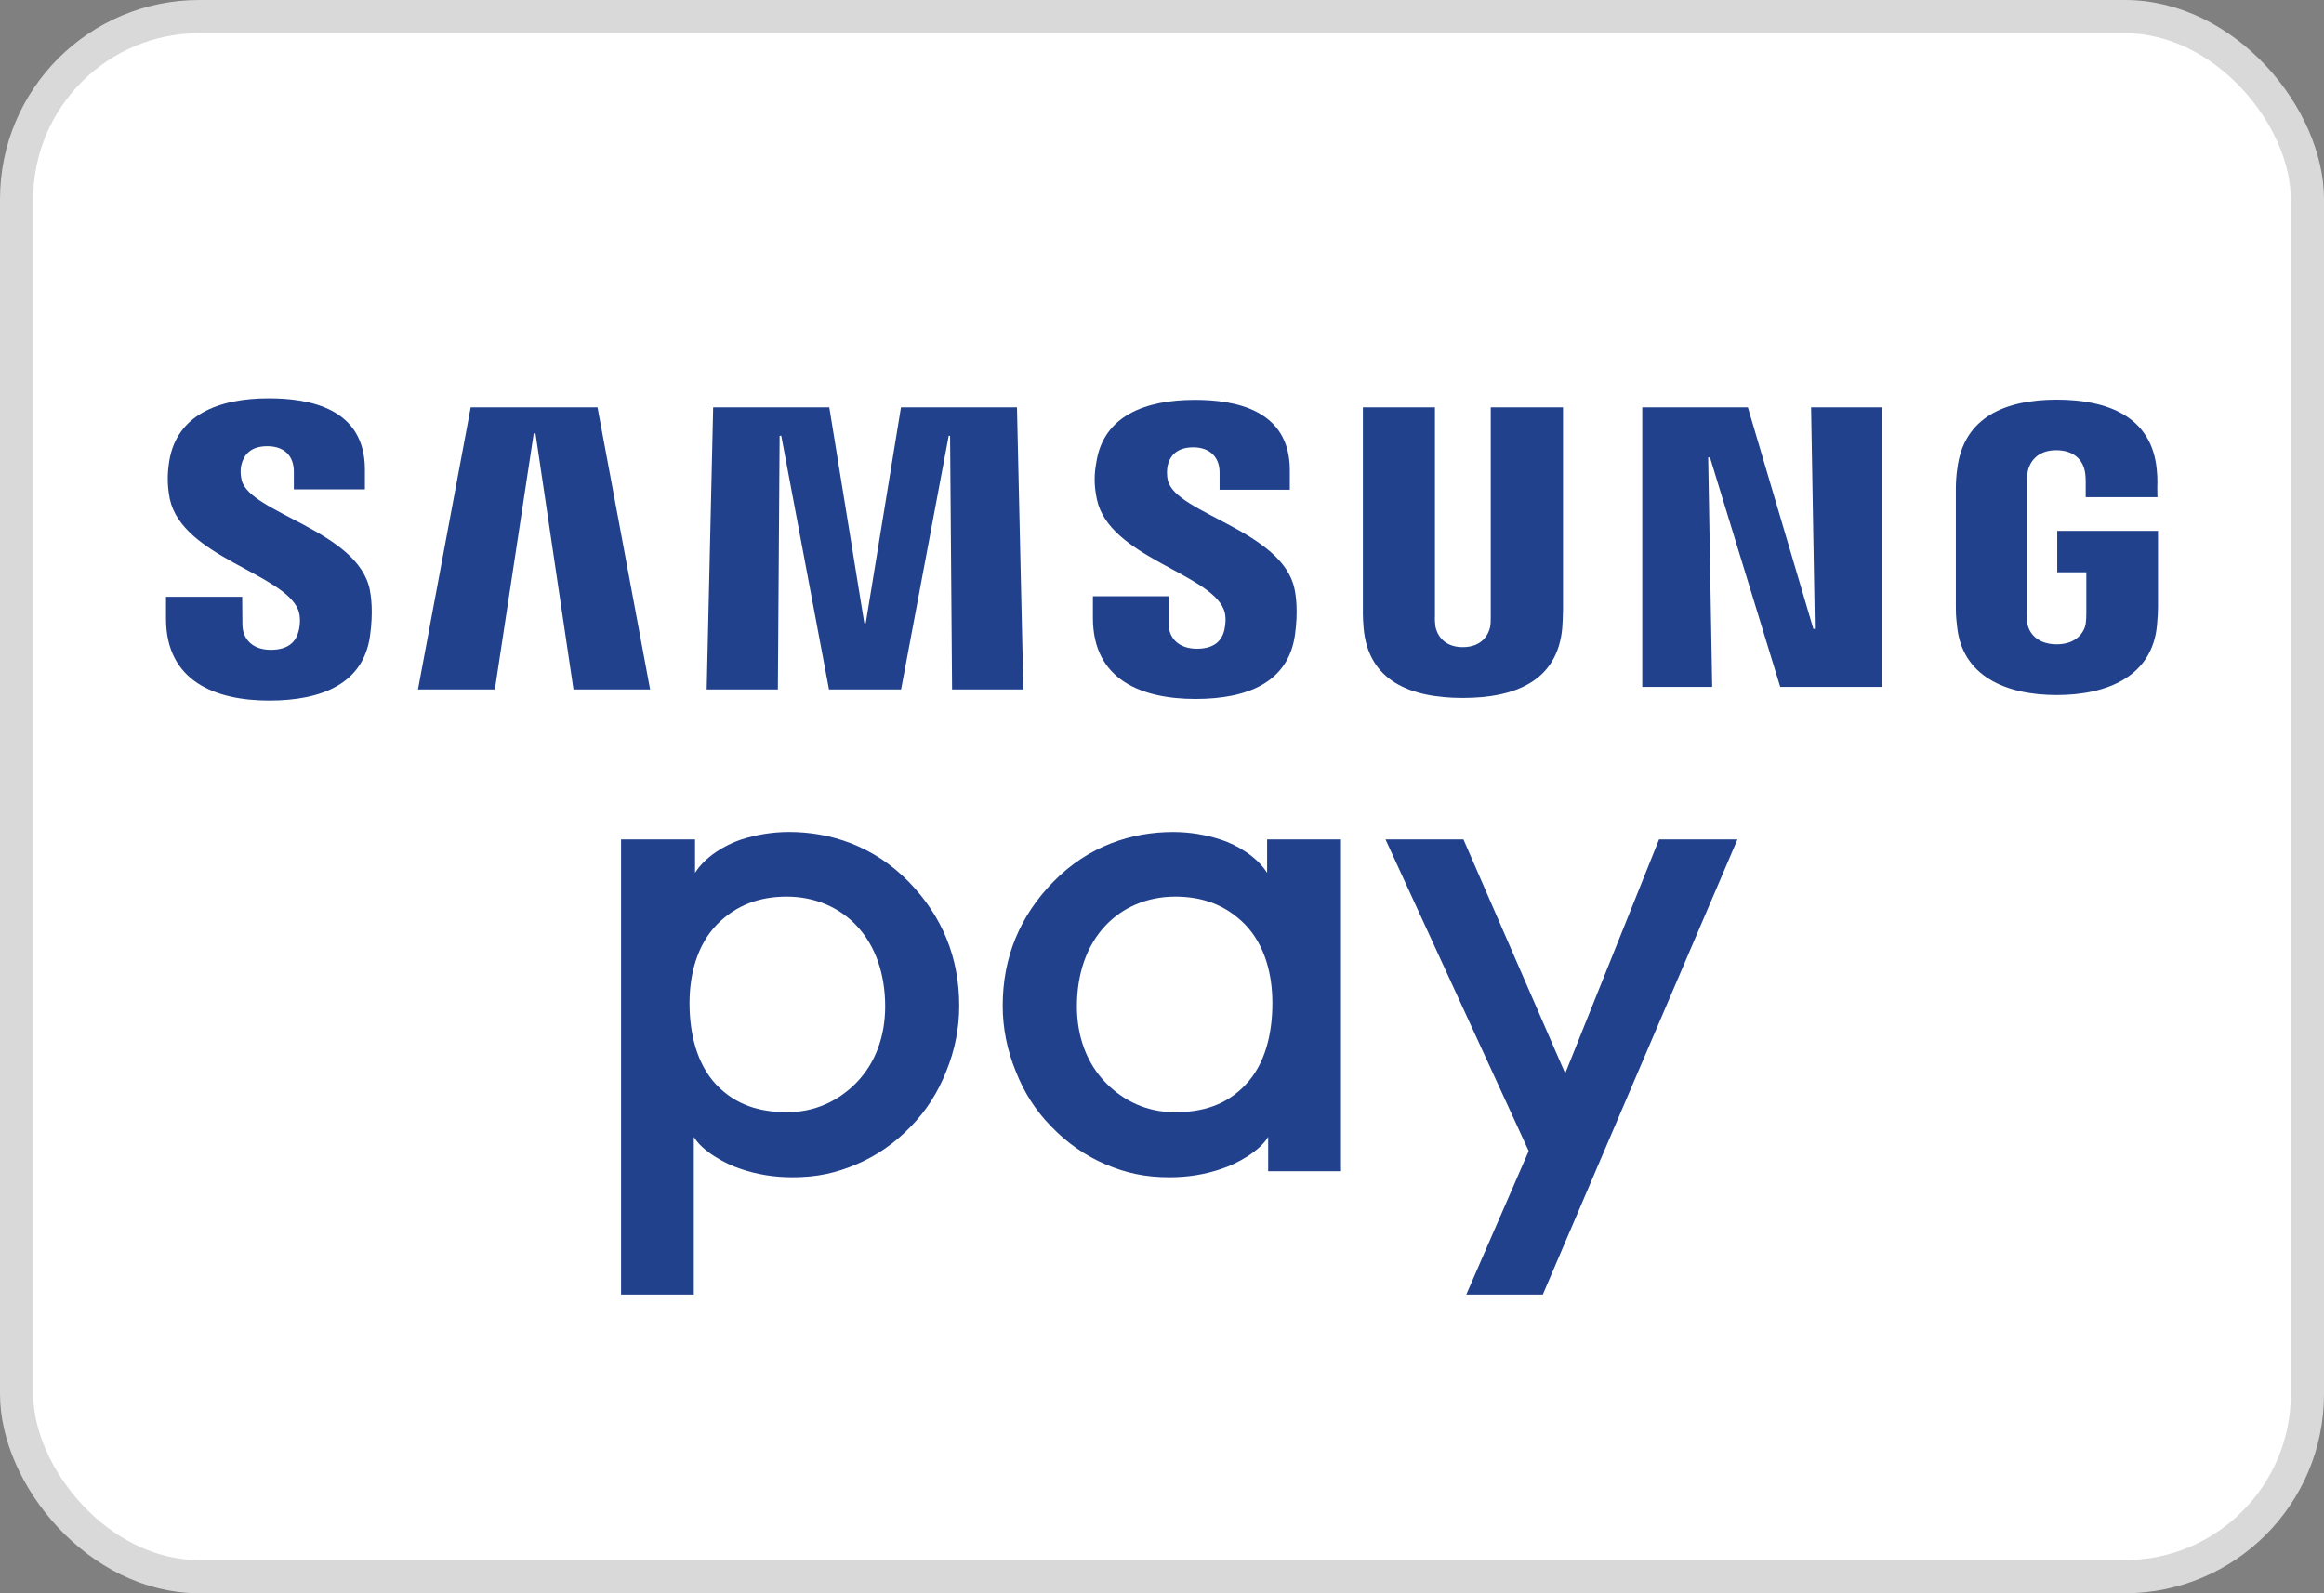 <svg width="70" height="48" viewBox="0 0 70 48" fill="none" xmlns="http://www.w3.org/2000/svg">
<rect x="0" y="0" width="70" height="48" fill="#808080" stroke="none"/>
<rect x="0.5" y="0.5" width="69" height="47" rx="5.5" fill="white" stroke="#D9D9D9"/>
<g clip-path="url(#clip0_551_1735)">
<path d="M18.707 39V25.289H20.935V26.297C21.243 25.805 21.84 25.457 22.31 25.298C22.781 25.145 23.27 25.065 23.768 25.065C24.999 25.065 26.315 25.477 27.384 26.578C28.37 27.596 28.892 28.833 28.892 30.299C28.892 30.972 28.763 31.634 28.504 32.27C28.254 32.908 27.895 33.469 27.435 33.938C26.95 34.443 26.396 34.824 25.788 35.081C25.181 35.337 24.614 35.467 23.868 35.467C23.326 35.467 22.805 35.385 22.31 35.215C21.825 35.059 21.143 34.672 20.898 34.249V39H18.706M23.695 27.012C22.883 27.012 22.175 27.263 21.594 27.853C21 28.468 20.769 29.345 20.769 30.22C20.769 31.151 20.994 32.06 21.572 32.675C22.156 33.29 22.876 33.507 23.712 33.507C24.549 33.507 25.25 33.165 25.775 32.638C26.376 32.032 26.662 31.207 26.662 30.322C26.662 29.352 26.374 28.49 25.791 27.877C25.291 27.35 24.566 27.012 23.697 27.012" fill="#21418D"/>
<path d="M44.165 39L46.045 34.677L41.732 25.29H44.08L47.145 32.337L49.971 25.29H52.333L46.47 39H44.165Z" fill="#21418D"/>
<path d="M38.198 35.286V34.249C37.953 34.672 37.272 35.059 36.787 35.215C36.292 35.386 35.765 35.467 35.228 35.467C34.483 35.467 33.916 35.337 33.307 35.081C32.7 34.823 32.148 34.442 31.663 33.937C31.201 33.47 30.842 32.908 30.594 32.271C30.334 31.632 30.202 30.973 30.202 30.3C30.202 28.834 30.724 27.597 31.713 26.579C32.784 25.477 34.098 25.066 35.332 25.066C35.827 25.066 36.316 25.145 36.788 25.301C37.259 25.457 37.858 25.806 38.166 26.297V25.289H40.391V35.286H38.199M33.305 27.877C32.723 28.49 32.437 29.352 32.437 30.322C32.437 31.207 32.723 32.032 33.323 32.638C33.848 33.164 34.536 33.507 35.385 33.507C36.233 33.507 36.941 33.29 37.521 32.675C38.105 32.06 38.325 31.151 38.325 30.22C38.325 29.345 38.096 28.469 37.504 27.853C36.919 27.259 36.214 27.012 35.402 27.012C34.53 27.012 33.807 27.349 33.305 27.877Z" fill="#21418D"/>
<path d="M54.666 18.947L54.551 12.271H56.676V20.694H53.622L51.505 13.78H51.451L51.572 20.694H49.466V12.271H52.646L54.62 18.947H54.666Z" fill="#21418D"/>
<path d="M16.077 13.056L14.906 20.771H12.59L14.178 12.271H17.997L19.582 20.771H17.274L16.129 13.056H16.077Z" fill="#21418D"/>
<path d="M26.077 18.774L27.138 12.271H30.632L30.824 20.771H28.677L28.617 13.128H28.576L27.141 20.771H24.97L23.532 13.128H23.483L23.43 20.771H21.286L21.481 12.271H24.979L26.034 18.774H26.077Z" fill="#21418D"/>
<path d="M44.058 19.496C44.66 19.496 44.84 19.091 44.884 18.887C44.902 18.795 44.902 18.671 44.902 18.561V12.271H47.079V18.366C47.079 18.524 47.062 18.843 47.055 18.928C46.908 20.516 45.636 21.026 44.059 21.026C42.481 21.026 41.217 20.516 41.073 18.928C41.062 18.843 41.046 18.524 41.051 18.366V12.271H43.221V18.561C43.214 18.67 43.225 18.795 43.238 18.887C43.279 19.091 43.465 19.496 44.059 19.496" fill="#21418D"/>
<path d="M8.981 18.372C9.061 18.579 9.038 18.843 8.997 19.002C8.928 19.286 8.735 19.577 8.157 19.577C7.623 19.577 7.302 19.269 7.302 18.804L7.295 17.98H5V18.636C5 20.535 6.501 21.104 8.109 21.104C9.718 21.104 10.943 20.581 11.144 19.165C11.25 18.427 11.174 17.947 11.139 17.767C10.778 15.983 7.521 15.459 7.278 14.463C7.236 14.287 7.243 14.112 7.268 14.017C7.33 13.739 7.517 13.443 8.05 13.443C8.584 13.443 8.851 13.755 8.851 14.209V14.742H10.991V14.145C10.991 12.289 9.311 12 8.095 12C6.573 12 5.325 12.503 5.098 13.891C5.039 14.266 5.031 14.605 5.115 15.032C5.49 16.774 8.538 17.273 8.981 18.372Z" fill="#21418D"/>
<path d="M36.861 18.362C36.946 18.563 36.911 18.823 36.878 18.982C36.813 19.261 36.615 19.544 36.053 19.544C35.52 19.544 35.199 19.242 35.199 18.78V17.962H32.919V18.617C32.919 20.498 34.41 21.056 36.008 21.056C37.606 21.056 38.802 20.54 39.004 19.135C39.107 18.409 39.032 17.933 38.993 17.749C38.636 15.989 35.415 15.468 35.177 14.477C35.137 14.312 35.149 14.134 35.167 14.041C35.224 13.773 35.411 13.477 35.942 13.477C36.444 13.477 36.735 13.779 36.735 14.231V14.755H38.85V14.165C38.85 12.333 37.189 12.046 35.992 12.046C34.481 12.046 33.243 12.534 33.024 13.915C32.955 14.284 32.947 14.619 33.04 15.048C33.409 16.773 36.424 17.267 36.861 18.361" fill="#21418D"/>
<path d="M61.946 19.411C62.564 19.411 62.782 19.027 62.822 18.795C62.835 18.7 62.842 18.578 62.841 18.471V17.241H61.965V15.994H65V18.278C65 18.436 64.993 18.554 64.969 18.84C64.826 20.378 63.471 20.939 61.95 20.939C60.428 20.939 59.084 20.378 58.945 18.84C58.911 18.554 58.911 18.437 58.911 18.278V14.701C58.911 14.548 58.928 14.28 58.951 14.143C59.137 12.545 60.433 12.04 61.95 12.04C63.467 12.04 64.81 12.539 64.962 14.143C64.993 14.405 64.978 14.701 64.978 14.701L64.983 14.978H62.822V14.503C62.822 14.503 62.822 14.298 62.792 14.177C62.755 13.995 62.589 13.564 61.933 13.564C61.318 13.564 61.131 13.972 61.082 14.177C61.056 14.291 61.051 14.443 61.051 14.582V18.47C61.051 18.578 61.056 18.699 61.066 18.794C61.108 19.026 61.324 19.41 61.947 19.41" fill="#21418D"/>
</g>
<defs>
<clipPath id="clip0_551_1735">
<rect width="60" height="27" fill="white" transform="translate(5 12)"/>
</clipPath>
</defs>
</svg>
